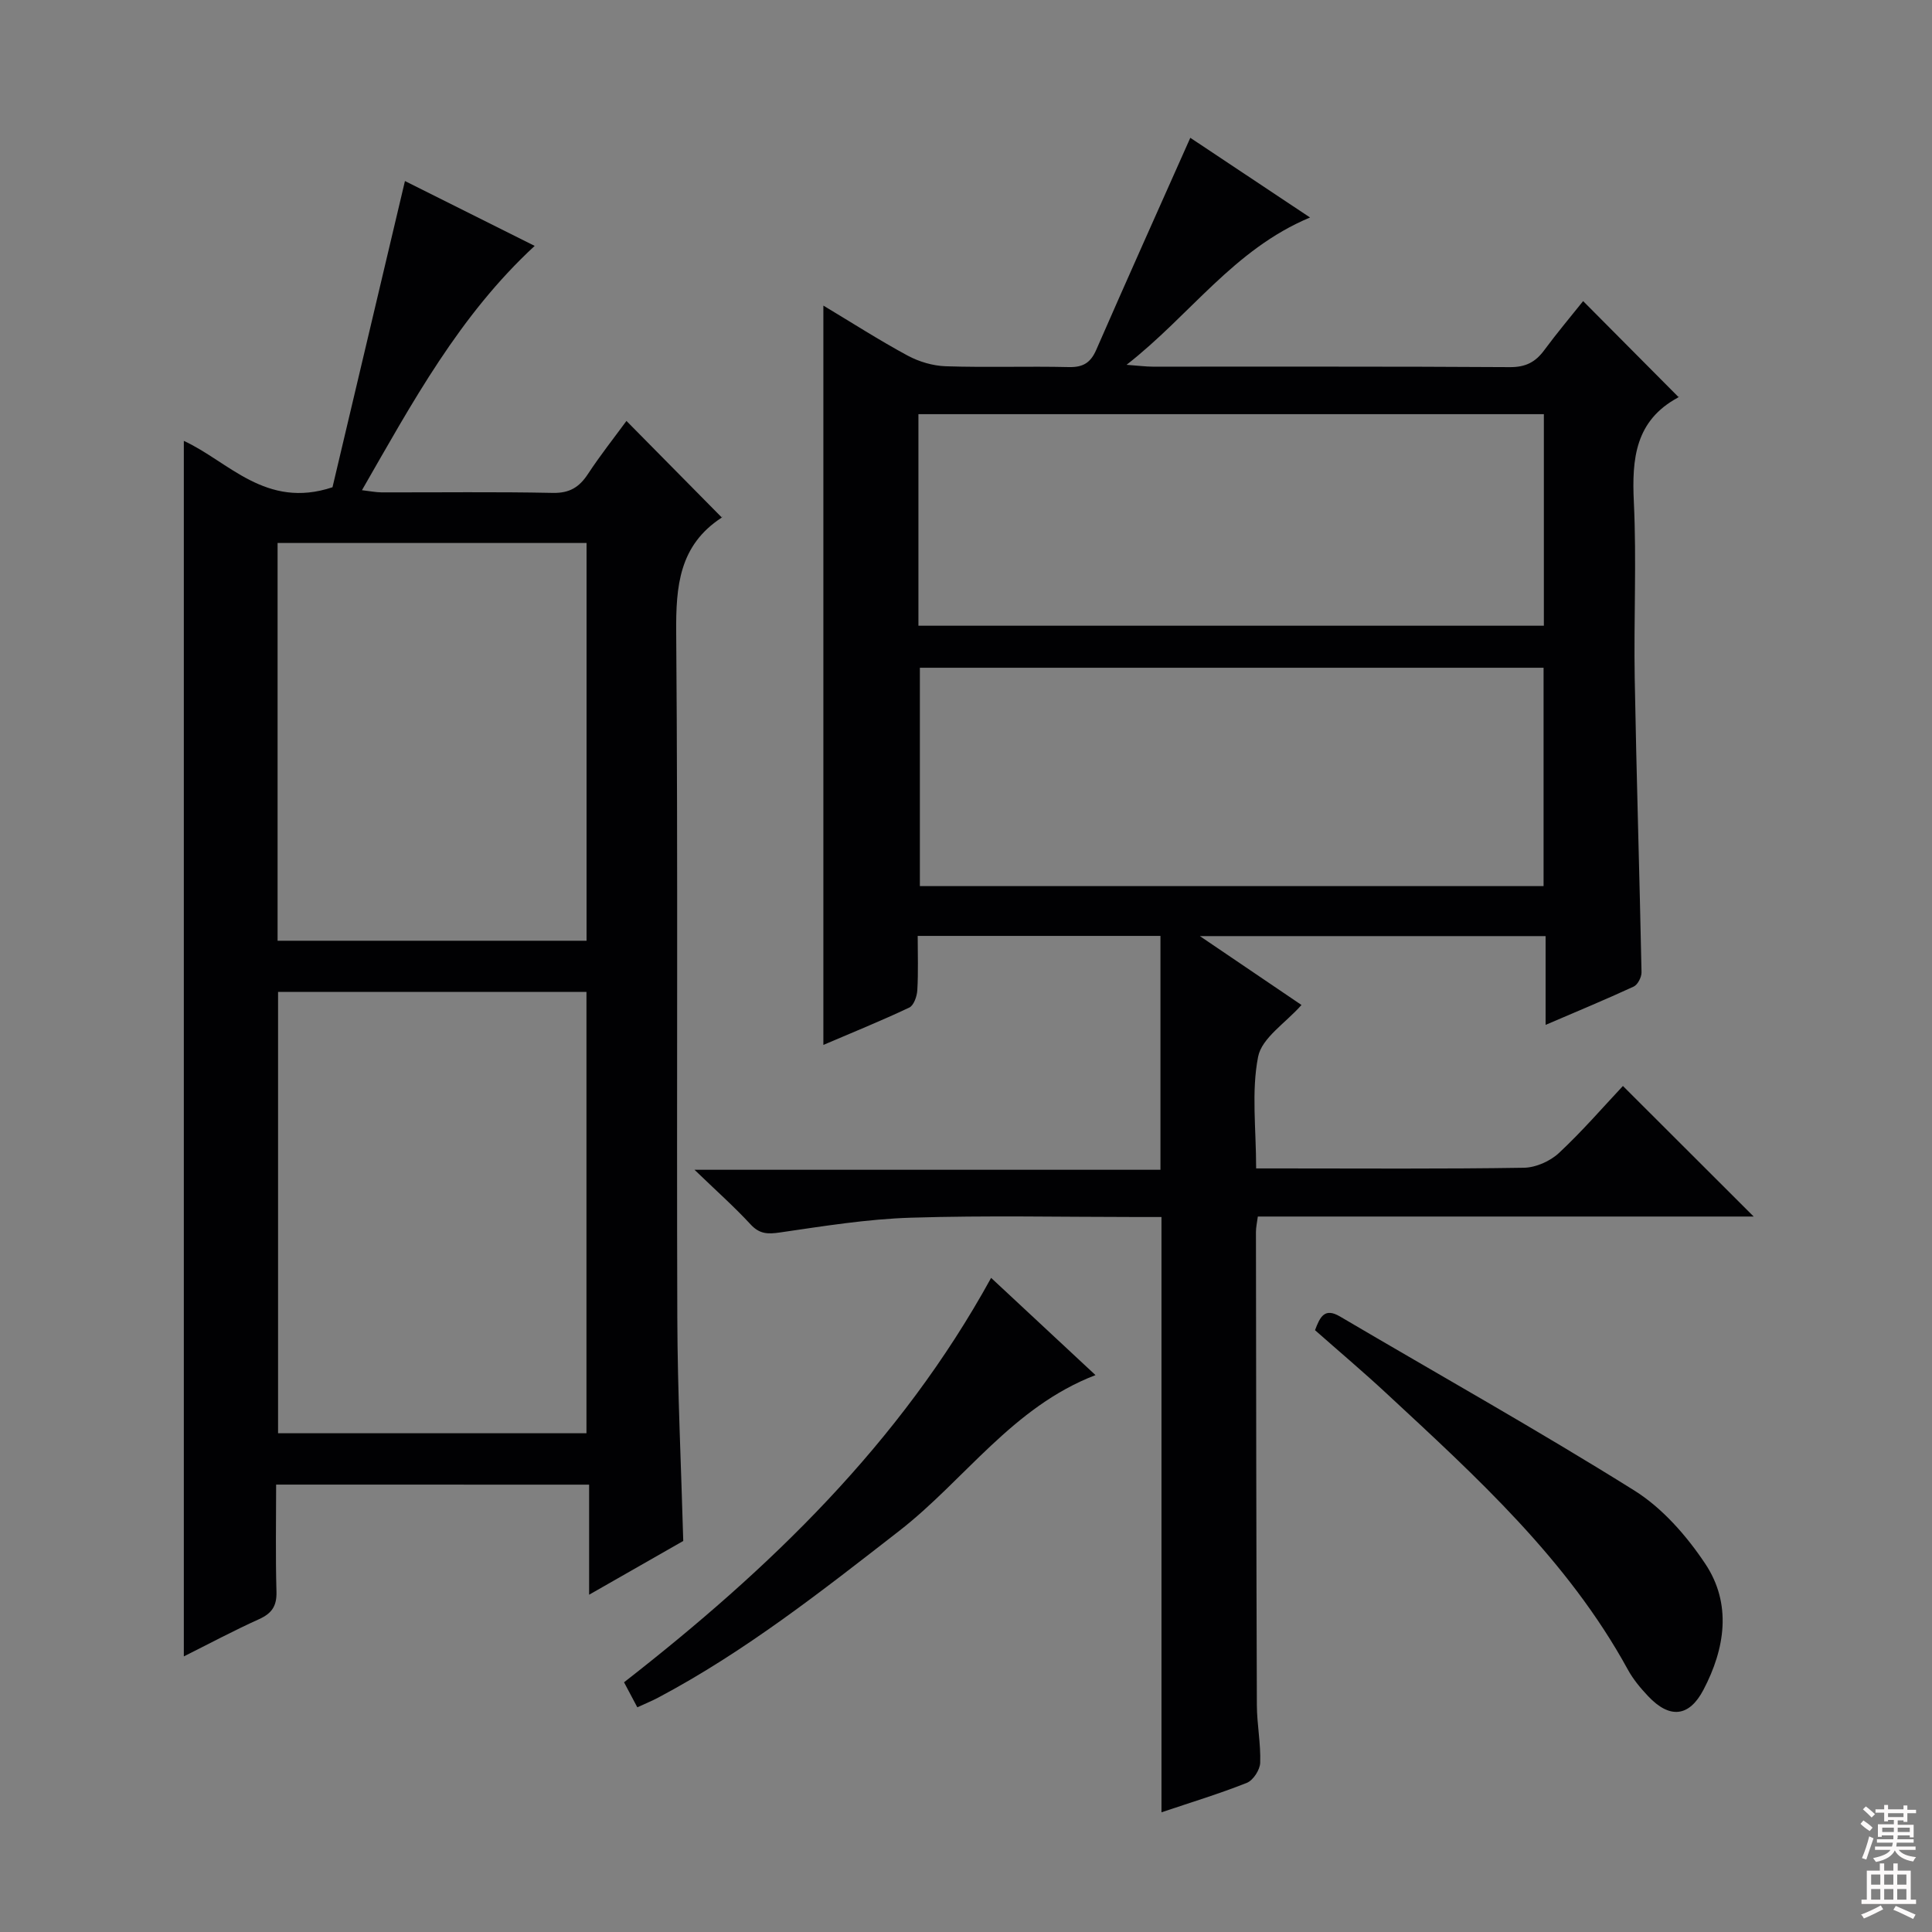 <svg enable-background="new 0 0 400 400" viewBox="0 0 400 400" xmlns="http://www.w3.org/2000/svg"><rect x="0" y="0" width="400" height="400" fill="#808080" stroke="none"/><g fill="#010103"><path d="m240.26 193.77c-16.99 0-33.25 0-50.26 0 0 3.74.14 7.5-.08 11.24-.07 1.27-.73 3.16-1.67 3.6-5.8 2.74-11.75 5.15-17.78 7.73 0-51.16 0-101.73 0-153.07 5.89 3.53 11.54 7.16 17.44 10.35 2.36 1.27 5.22 2.12 7.89 2.21 8.49.28 17-.03 25.49.17 2.96.07 4.51-.9 5.68-3.58 6.31-14.45 12.77-28.84 19.47-43.89 7.57 5.04 15.75 10.49 24.79 16.5-15.82 6.61-24.75 20.17-37.99 30.5 2.6.19 4 .38 5.39.38 24.67.02 49.33-.06 74 .1 3.24.02 5.27-1.04 7.09-3.51 2.66-3.6 5.56-7.04 8.05-10.16 6.64 6.68 13.13 13.21 19.73 19.85.28-.4.15-.01-.11.13-8.82 4.78-9.55 12.64-9.12 21.61.58 12.14-.03 24.33.18 36.49.36 20.29 1 40.58 1.41 60.87.02 1.01-.78 2.58-1.62 2.97-5.84 2.7-11.8 5.16-18.24 7.93 0-6.41 0-12.18 0-18.38-23.68 0-47.02 0-71.58 0 7.63 5.17 14.29 9.69 21.04 14.26-3.3 3.74-8.21 6.81-8.98 10.71-1.42 7.21-.41 14.89-.41 23.13h4.95c16.83 0 33.67.13 50.5-.14 2.47-.04 5.43-1.36 7.26-3.07 4.84-4.52 9.19-9.56 13.23-13.86 9.51 9.49 18.27 18.24 27.07 27.03-33.93 0-68.16 0-102.66 0-.17 1.3-.39 2.24-.39 3.18.04 32.66.07 65.33.19 97.99.02 3.98.83 7.97.69 11.93-.05 1.46-1.45 3.63-2.77 4.15-5.67 2.26-11.54 4.03-17.67 6.1 0-41.09 0-81.77 0-123.25-1.38 0-3.13 0-4.87 0-15.67 0-31.34-.35-46.99.14-9.07.28-18.12 1.75-27.13 3.06-2.54.37-4.22.34-6.08-1.67-3.37-3.65-7.1-6.96-11.61-11.31h96.47c0-16.34 0-32.2 0-48.42zm-49.81-55.52v45.21h129.13c0-15.25 0-30.14 0-45.21-43.13 0-85.91 0-129.13 0zm-.3-8.7h129.49c0-14.68 0-29.08 0-43.8-43.21 0-86.27 0-129.49 0z"/><path d="m57.17 307.37c0 7.6-.14 14.89.07 22.18.08 2.94-.94 4.47-3.58 5.67-5.3 2.39-10.44 5.14-15.6 7.72 0-83.99 0-167.84 0-251.66 9.22 4.22 16.95 14.21 30.78 9.6 4.82-20.36 9.87-41.72 15-63.4 8.41 4.21 17.28 8.64 26.86 13.43-15.61 14.42-25.3 32.38-35.76 50.58 1.65.19 2.85.44 4.04.45 11.83.03 23.66-.14 35.48.11 3.48.07 5.48-1.19 7.28-3.93 2.55-3.88 5.44-7.53 7.96-10.97 6.6 6.69 13.07 13.24 19.74 19.99.26-.51.19-.11-.04.04-8.79 5.73-9.48 14.18-9.4 23.81.38 47.31.07 94.62.23 141.93.05 15.28.8 30.56 1.23 46.12-6.08 3.47-12.4 7.08-19.49 11.13 0-7.88 0-15.19 0-22.79-21.76-.01-42.85-.01-64.8-.01zm.4-102.01v91.38h63.85c0-30.64 0-61.01 0-91.38-21.5 0-42.6 0-63.85 0zm63.87-10.59c0-27.78 0-55.14 0-82.35-21.59 0-42.8 0-63.97 0v82.35z"/><path d="m272.26 275.4c1.06-2.83 2.01-4.69 5.16-2.84 20.32 11.97 40.92 23.51 60.91 36.01 5.83 3.64 10.85 9.38 14.72 15.18 5.54 8.31 4.12 17.54-.36 26.09-2.98 5.69-7.02 6.04-11.46 1.34-1.59-1.68-3.12-3.52-4.22-5.54-12.46-22.76-31.36-39.89-50.02-57.21-4.76-4.42-9.72-8.61-14.73-13.03z"/><path d="m131.95 353.48c-.96-1.82-1.78-3.36-2.75-5.18 30.08-23.45 57.15-49.42 76-83.73 7.03 6.55 14.25 13.27 21.61 20.13-17.2 6.61-27.09 21.72-40.63 32.25-16.03 12.46-31.92 24.99-49.94 34.54-1.27.67-2.62 1.22-4.29 1.99z"/></g><path d="m385.2 377.6.6-.7c.6.4 1.3.9 1.9 1.5l-.6.7c-.8-.5-1.4-1-1.9-1.5zm.3 7.1c.6-1.4 1.1-2.9 1.5-4.5.3.1.6.3.9.4-.5 1.4-1 2.9-1.5 4.4zm.2-10.1.6-.6c.7.5 1.3 1.1 1.9 1.6l-.7.7c-.6-.6-1.2-1.2-1.8-1.7zm8.4-.8h.8v.9h1.8v.7h-1.8v1.8h-.8v-.3h-1.2v.9h3.3v2.6h-.8v-.4h-2.5c0 .3 0 .6-.1.8h3.4v.7h-3.5c0 .3-.1.6-.1.8h4v.7h-3.5c.7.9 1.9 1.3 3.6 1.5-.2.2-.4.5-.6.9-1.9-.3-3.2-1.1-3.8-2.3-.5 1.1-1.8 2-3.9 2.4-.2-.3-.4-.5-.6-.8 1.9-.4 3.1-.9 3.6-1.7h-3.2v-.7h3.5c.1-.2.1-.5.2-.8h-3.3v-.7h3.4c0-.2 0-.5 0-.8h-2.4v.3h-.8v-2.6h3.3v-.9h-1.2v.3h-.8v-1.8h-1.8v-.7h1.8v-.9h.8v.9h3.2zm-4.4 5.5h2.4c0-.3 0-.6 0-.9h-2.4zm1.2-3.1h3.2v-.8h-3.2zm4.4 2.2h-2.4v.9h2.5v-.9z" fill="#fcfafa"/><path d="m389.2 385.8h.9v1.5h1.9v-1.5h.9v1.5h2.7v6h1.1v.9h-11.3v-.9h1.1v-6h2.7zm.2 8.7.5.8c-1.2.6-2.5 1.3-4 1.9-.2-.3-.3-.6-.6-.8 1.6-.6 3-1.3 4.1-1.9zm-2-4.3h1.9v-2.1h-1.9zm0 3.1h1.9v-2.2h-1.9zm2.7-3.1h1.9v-2.1h-1.9zm0 3.1h1.9v-2.2h-1.9zm2.4 1.3c1.4.6 2.7 1.2 4.1 1.8l-.5.9c-1.5-.7-2.8-1.4-4.1-1.9zm2.2-6.5h-1.9v2.1h1.9zm-1.9 5.2h1.9v-2.2h-1.9z" fill="#fcfafa"/></svg>